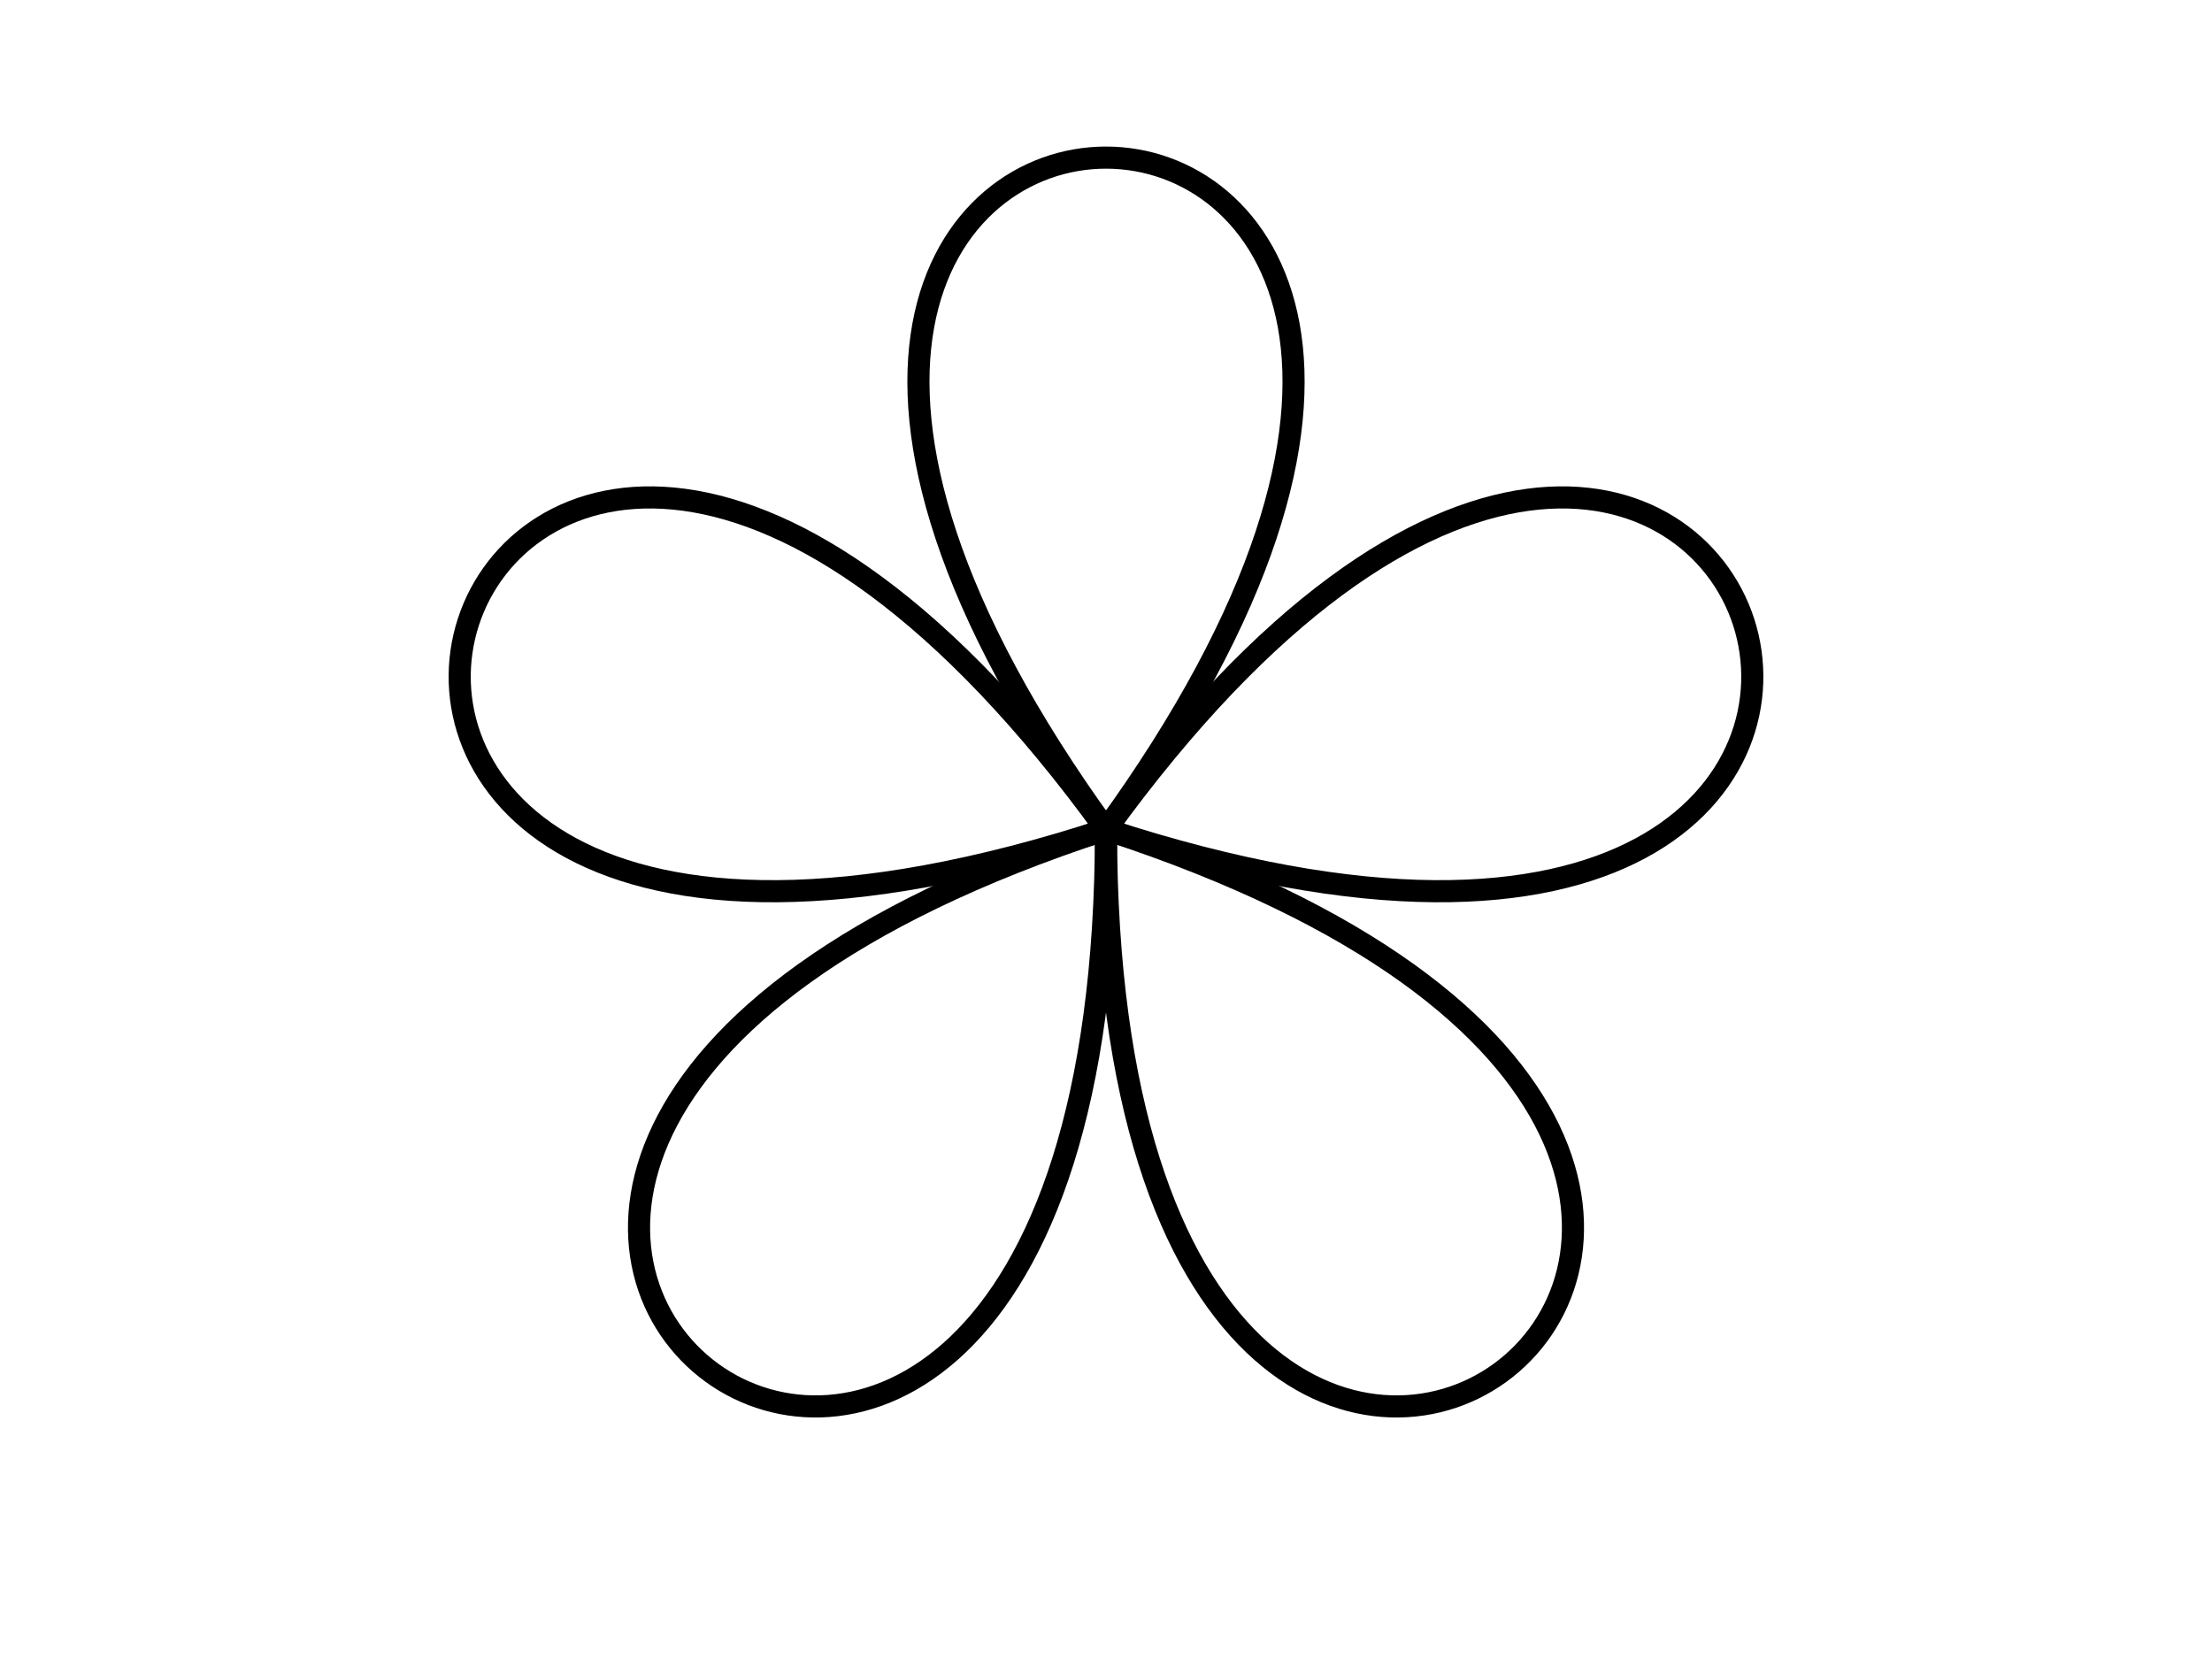 <svg width="800" height="600" viewbox = "0 0 800 600"  xmlns="http://www.w3.org/2000/svg">

<!--
<json>
{
    "imgurl": "",
    "imgw": 2.983971328437751,
    "imgleft": -1.4873205904167783,
    "imgtop": -1.0519856642188752,
    "imgangle": 0,
    "svgwidth": 800,
    "svgheight": 600,
    "unit": 100,
    "x0": 752.5,
    "y0": 439,
    "x0rel": 0,
    "y0rel": 0,
    "glyph": "0337,0337,0305,0350,0334,0366,0335,0335,0367,0366,0335,0335,0367,0366,0335,0335,0367,0366,0335,0335,0367,0366,0335,0335,0367,",
    "table": []
}
</json>
-->
<path    d = "M400,300 C165,-24 635,-24 400,300" fill = "none" stroke-width = "8" stroke = "black" /><path    d = "M400,300 C635,-24 780,424 400,300" fill = "none" stroke-width = "8" stroke = "black" /><path    d = "M400,300 C780,424 400,700 400,300" fill = "none" stroke-width = "8" stroke = "black" /><path    d = "M400,300 C400,700 20,424 400,300" fill = "none" stroke-width = "8" stroke = "black" /><path    d = "M400,300 C20,424 165,-24 400,300" fill = "none" stroke-width = "8" stroke = "black" /></svg>